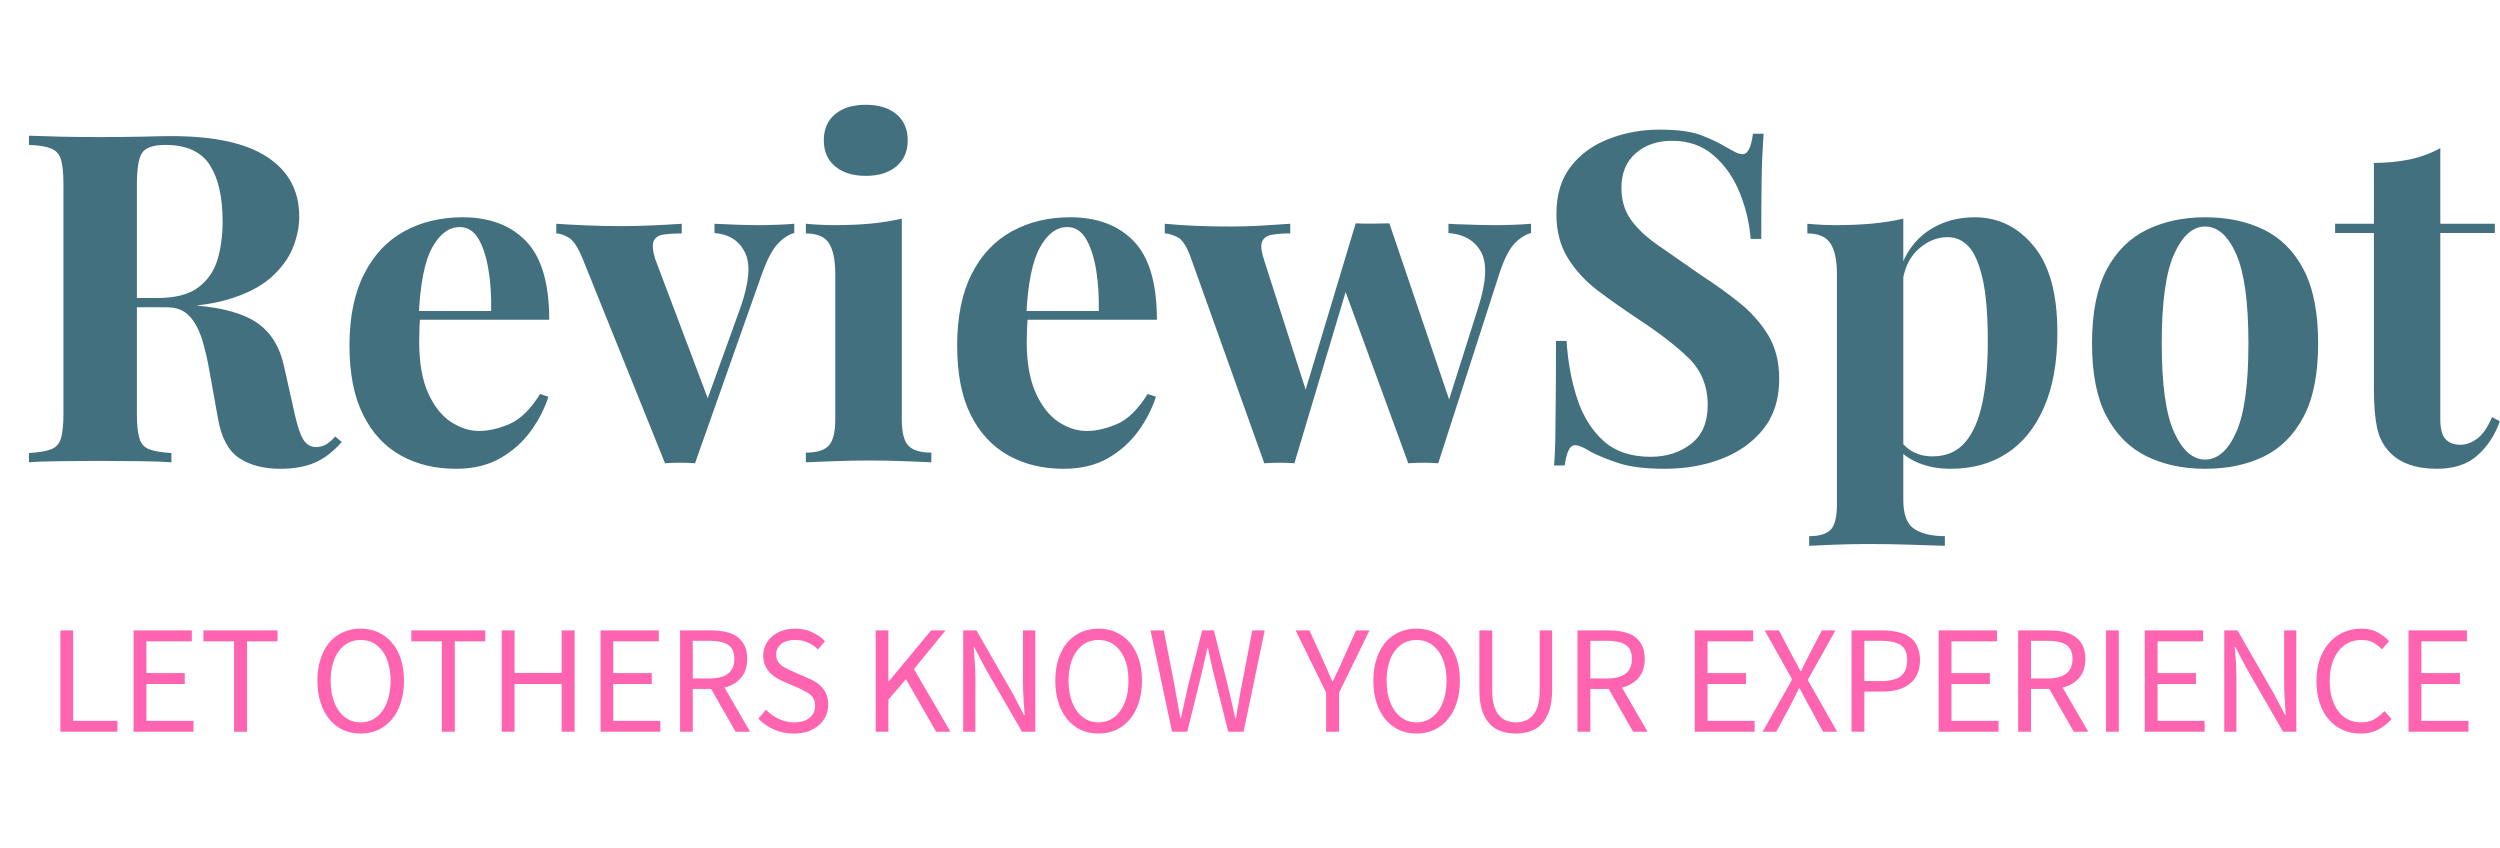 <?xml version="1.0" encoding="utf-8"?>
<svg viewBox="22.521 77.609 408.743 138.698" color-interpolation-filters="sRGB" style="margin: auto;" xmlns="http://www.w3.org/2000/svg">
  <rect data-v-0dd9719b="" x="0" y="0" width="100%" height="100%" fill="url(#watermark)" fill-opacity="1" class="watermarklayer"/>
  <g data-v-0dd9719b="" fill="#42707F" class="icon-text-wrapper icon-svg-group iconsvg" transform="matrix(2.257, 0, 0, 2.257, 27.252, -62.412)" style="">
    <g class="iconsvg-imagesvg" transform="translate(59.495,0)">
      <g>
        <svg filter="url(#colors7908553202)" x="0" y="0" width="60" height="62.628" filtersec="colorsf9716294359" class="image-svg-svg primary" style="overflow: visible;">
          <svg xmlns="http://www.w3.org/2000/svg" version="1.1" x="0px" y="0px" viewBox="6.1 3.6 89.002 92.9"/>
        </svg>
        <defs>
          <filter id="colors7908553202">
            <feColorMatrix type="matrix" values="0 0 0 0 0.996  0 0 0 0 0.355  0 0 0 0 0.359  0 0 0 1 0" class="icon-fecolormatrix"/>
          </filter>
        </defs>
      </g>
    </g>
    <g transform="translate(0,69.628)">
      <g data-gra="path-name" fill-rule="" class="tp-name iconsvg-namesvg" transform="translate(0,0)">
        <g transform="scale(1)">
          <g>
            <path d="M1.14-22.99L1.14-23.66Q1.97-23.63 3.39-23.59 4.81-23.56 6.22-23.56L6.22-23.56Q7.82-23.56 9.32-23.59 10.83-23.63 11.46-23.63L11.46-23.63Q16.11-23.63 18.41-22.11 20.72-20.59 20.72-17.81L20.72-17.81Q20.72-16.68 20.25-15.52 19.78-14.37 18.67-13.38 17.55-12.4 15.61-11.81 13.67-11.23 10.73-11.23L10.73-11.23 7.52-11.23 7.52-11.9 10.39-11.9Q12.37-11.9 13.38-12.65 14.4-13.4 14.79-14.65 15.17-15.91 15.17-17.45L15.17-17.45Q15.17-20.09 14.24-21.54 13.3-22.99 11.03-22.99L11.03-22.99Q9.73-22.99 9.34-22.42 8.96-21.86 8.96-20.12L8.96-20.12 8.96-3.54Q8.96-2.34 9.14-1.74 9.32-1.14 9.86-0.94 10.39-0.74 11.46-0.67L11.46-0.67 11.46 0Q10.56-0.07 9.19-0.08 7.82-0.1 6.42-0.1L6.42-0.1Q4.81-0.1 3.39-0.08 1.97-0.07 1.14 0L1.14 0 1.14-0.67Q2.21-0.74 2.74-0.94 3.28-1.14 3.46-1.74 3.64-2.34 3.64-3.54L3.64-3.54 3.64-20.12Q3.64-21.36 3.46-21.94 3.28-22.53 2.72-22.74 2.17-22.96 1.14-22.99L1.14-22.99ZM7.52-11.23L7.45-11.8Q8.89-11.76 9.94-11.66 11-11.56 11.8-11.48 12.6-11.4 13.23-11.36L13.23-11.36Q16.28-11.1 17.73-10.06 19.18-9.02 19.62-6.95L19.62-6.95 20.39-3.51Q20.69-2.17 21.02-1.64 21.36-1.1 21.99-1.1L21.99-1.1Q22.42-1.14 22.71-1.32 22.99-1.5 23.33-1.87L23.33-1.87 23.8-1.47Q22.89-0.43 21.86 0.02 20.82 0.47 19.35 0.47L19.35 0.47Q17.55 0.47 16.38-0.3 15.21-1.07 14.84-3.14L14.84-3.14 14.24-6.48Q14-7.89 13.67-8.94 13.33-9.99 12.75-10.61 12.16-11.23 11.13-11.23L11.13-11.23 7.52-11.23ZM32.55-17.75L32.55-17.75Q35.49-17.75 37.16-16.01 38.83-14.27 38.83-10.33L38.83-10.33 27.84-10.33 27.77-10.96 34.62-10.96Q34.66-12.6 34.42-13.99 34.19-15.37 33.69-16.21 33.19-17.04 32.35-17.04L32.35-17.04Q31.18-17.04 30.36-15.57 29.54-14.1 29.38-10.69L29.38-10.69 29.48-10.49Q29.44-10.09 29.43-9.66 29.41-9.22 29.41-8.76L29.41-8.76Q29.41-6.45 30.06-5.01 30.71-3.58 31.72-2.92 32.72-2.27 33.75-2.27L33.75-2.27Q34.76-2.27 35.94-2.77 37.13-3.28 38.17-4.95L38.17-4.95 38.77-4.75Q38.37-3.48 37.5-2.27 36.63-1.07 35.29-0.3 33.95 0.47 32.08 0.47L32.08 0.47Q29.81 0.47 28.07-0.5 26.33-1.47 25.35-3.44 24.36-5.41 24.36-8.46L24.36-8.46Q24.36-11.56 25.42-13.64 26.47-15.71 28.32-16.73 30.18-17.75 32.55-17.75ZM56.58-17.28L56.58-17.28 56.58-16.61Q55.95-16.44 55.38-15.82 54.81-15.21 54.27-13.74L54.27-13.74 49.39 0.07Q48.86 0.03 48.31 0.03 47.76 0.03 47.22 0.07L47.22 0.07 41.27-14.7Q40.74-16.01 40.22-16.29 39.7-16.58 39.34-16.58L39.34-16.58 39.34-17.28Q40.4-17.21 41.56-17.16 42.71-17.11 44.08-17.11L44.08-17.11Q45.12-17.11 46.27-17.16 47.42-17.21 48.43-17.28L48.43-17.28 48.43-16.58Q47.72-16.58 47.17-16.51 46.62-16.44 46.42-16.08 46.22-15.71 46.49-14.77L46.49-14.77 50.4-4.41 50.06-3.94 52.7-11.26Q53.64-13.97 53-15.22 52.37-16.48 50.8-16.61L50.8-16.61 50.8-17.28Q51.57-17.24 52.45-17.21 53.34-17.18 54.01-17.18L54.01-17.18Q54.68-17.18 55.41-17.21 56.15-17.24 56.58-17.28ZM61.76-25.9L61.76-25.9Q63.16-25.9 63.98-25.22 64.8-24.53 64.8-23.33L64.8-23.33Q64.8-22.12 63.98-21.44 63.16-20.75 61.76-20.75L61.76-20.75Q60.36-20.75 59.54-21.44 58.72-22.12 58.72-23.33L58.72-23.33Q58.72-24.53 59.54-25.22 60.36-25.9 61.76-25.9ZM64.37-17.65L64.37-17.65 64.37-3.11Q64.37-1.7 64.85-1.2 65.34-0.7 66.51-0.7L66.51-0.7 66.51 0Q65.9-0.03 64.63-0.08 63.36-0.13 62.06-0.13L62.06-0.13Q60.76-0.13 59.42-0.08 58.08-0.03 57.42 0L57.42 0 57.42-0.7Q58.59-0.7 59.07-1.2 59.55-1.7 59.55-3.11L59.55-3.11 59.55-13.64Q59.55-15.14 59.1-15.86 58.65-16.58 57.42-16.58L57.42-16.58 57.42-17.28Q58.48-17.18 59.49-17.18L59.49-17.18Q60.89-17.18 62.11-17.29 63.33-17.41 64.37-17.65ZM76.57-17.75L76.57-17.75Q79.51-17.75 81.18-16.01 82.85-14.27 82.85-10.33L82.85-10.33 71.85-10.33 71.79-10.96 78.64-10.96Q78.67-12.6 78.44-13.99 78.2-15.37 77.7-16.21 77.2-17.04 76.36-17.04L76.36-17.04Q75.19-17.04 74.38-15.57 73.56-14.1 73.39-10.69L73.39-10.69 73.49-10.49Q73.46-10.09 73.44-9.66 73.42-9.22 73.42-8.76L73.42-8.76Q73.42-6.45 74.08-5.01 74.73-3.58 75.73-2.92 76.73-2.27 77.77-2.27L77.77-2.27Q78.77-2.27 79.96-2.77 81.14-3.28 82.18-4.95L82.18-4.95 82.78-4.75Q82.38-3.48 81.51-2.27 80.64-1.07 79.31-0.3 77.97 0.47 76.1 0.47L76.1 0.47Q73.82 0.47 72.09-0.5 70.35-1.47 69.36-3.44 68.38-5.41 68.38-8.46L68.38-8.46Q68.38-11.56 69.43-13.64 70.48-15.71 72.34-16.73 74.19-17.75 76.57-17.75ZM92.51-17.28L92.51-17.28 92.51-16.58Q91.77-16.58 91.22-16.49 90.67-16.41 90.48-16.01 90.3-15.61 90.6-14.7L90.6-14.7 93.78-4.78 93.34-4.31 97.25-17.31 97.92-17.01 92.81 0.07Q92.27 0.03 91.74 0.03 91.2 0.03 90.63 0.07L90.63 0.07 85.35-14.7Q84.89-16.04 84.34-16.31 83.78-16.58 83.42-16.58L83.42-16.58 83.42-17.28Q84.49-17.18 85.64-17.13 86.79-17.08 88.16-17.08L88.16-17.08Q89.2-17.08 90.35-17.14 91.5-17.21 92.51-17.28ZM109.95-17.28L109.95-17.28 109.95-16.61Q109.32-16.44 108.75-15.84 108.18-15.24 107.68-13.74L107.68-13.74 103.23 0.07Q102.7 0.03 102.15 0.03 101.6 0.03 101.06 0.07L101.06 0.07 96.35-12.8 97.25-17.31Q97.85-17.28 98.47-17.29 99.09-17.31 99.69-17.31L99.69-17.31 104.27-3.81 103.9-4.18 106.14-11.26Q107.01-14 106.33-15.24 105.64-16.48 103.97-16.61L103.97-16.61 103.97-17.28Q104.5-17.24 105.12-17.23 105.74-17.21 106.36-17.19 106.98-17.18 107.41-17.18L107.41-17.18Q108.08-17.18 108.8-17.21 109.52-17.24 109.95-17.28ZM119.28-24.1L119.28-24.1Q121.25-24.1 122.32-23.68 123.39-23.26 124.16-22.79L124.16-22.79Q124.56-22.56 124.81-22.44 125.06-22.32 125.29-22.32L125.29-22.32Q125.83-22.32 126.03-23.8L126.03-23.8 126.8-23.8Q126.76-23.16 126.71-22.27 126.66-21.39 126.65-19.95 126.63-18.51 126.63-16.18L126.63-16.18 125.86-16.18Q125.73-17.91 125.06-19.55 124.39-21.19 123.17-22.24 121.95-23.29 120.18-23.29L120.18-23.29Q118.57-23.29 117.54-22.39 116.5-21.49 116.5-19.88L116.5-19.88Q116.5-18.55 117.17-17.6 117.84-16.64 119.13-15.74 120.41-14.84 122.25-13.57L122.25-13.57Q123.85-12.53 125.12-11.5 126.39-10.46 127.16-9.16 127.93-7.85 127.93-6.05L127.93-6.05Q127.93-3.84 126.78-2.41 125.63-0.97 123.75-0.25 121.88 0.47 119.64 0.47L119.64 0.47Q117.57 0.47 116.33 0.07 115.1-0.33 114.26-0.77L114.26-0.77Q113.53-1.24 113.13-1.24L113.13-1.24Q112.59-1.24 112.39 0.23L112.39 0.23 111.62 0.23Q111.69-0.57 111.71-1.64 111.72-2.71 111.74-4.43 111.76-6.15 111.76-8.79L111.76-8.79 112.53-8.79Q112.66-6.58 113.28-4.66 113.9-2.74 115.18-1.57 116.47-0.4 118.61-0.4L118.61-0.4Q120.35-0.4 121.55-1.34 122.75-2.27 122.75-4.14L122.75-4.14Q122.75-6.22 121.35-7.57 119.94-8.92 117.74-10.36L117.74-10.36Q116.17-11.4 114.8-12.43 113.43-13.47 112.61-14.81 111.79-16.14 111.79-17.98L111.79-17.98Q111.79-20.09 112.84-21.44 113.9-22.79 115.62-23.44 117.34-24.1 119.28-24.1ZM136.92-17.65L136.92-17.65 136.92 2.74Q136.92 4.31 137.72 4.83 138.53 5.35 139.93 5.35L139.93 5.35 139.93 6.05Q139.06 6.02 137.54 5.97 136.02 5.92 134.31 5.92L134.31 5.92Q133.08 5.92 131.89 5.97 130.71 6.02 130.1 6.05L130.1 6.05 130.1 5.35Q131.21 5.35 131.66 4.88 132.11 4.41 132.11 3.07L132.11 3.07 132.11-13.64Q132.11-15.14 131.64-15.86 131.17-16.58 129.97-16.58L129.97-16.58 129.97-17.28Q131.04-17.18 132.04-17.18L132.04-17.18Q133.41-17.18 134.65-17.29 135.89-17.41 136.92-17.65ZM142.1-17.75L142.1-17.75Q144.64-17.75 146.36-15.67 148.08-13.6 148.08-9.42L148.08-9.42Q148.08-6.18 147.11-3.98 146.15-1.77 144.42-0.65 142.7 0.47 140.33 0.47L140.33 0.47Q139.03 0.47 137.96 0.02 136.89-0.43 136.32-1.27L136.32-1.27 136.65-1.7Q136.99-1.1 137.61-0.77 138.23-0.43 139.03-0.43L139.03-0.43Q140.53-0.43 141.4-1.45 142.27-2.47 142.65-4.33 143.04-6.18 143.04-8.76L143.04-8.76Q143.04-11.63 142.67-13.27 142.3-14.91 141.67-15.61 141.03-16.31 140.13-16.31L140.13-16.31Q138.93-16.31 137.94-15.37 136.96-14.44 136.82-12.7L136.82-12.7 136.65-13.87Q137.26-15.77 138.71-16.76 140.16-17.75 142.1-17.75ZM158.78-17.75L158.78-17.75Q161.22-17.75 163.06-16.84 164.89-15.94 165.93-13.94 166.97-11.93 166.97-8.62L166.97-8.62Q166.97-5.31 165.93-3.33 164.89-1.34 163.06-0.43 161.22 0.47 158.78 0.47L158.78 0.47Q156.41 0.47 154.55-0.43 152.7-1.34 151.64-3.33 150.59-5.31 150.59-8.62L150.59-8.62Q150.59-11.93 151.64-13.94 152.7-15.94 154.55-16.84 156.41-17.75 158.78-17.75ZM158.78-17.08L158.78-17.08Q157.44-17.08 156.54-15.09 155.64-13.1 155.64-8.62L155.64-8.62Q155.64-4.14 156.54-2.17 157.44-0.2 158.78-0.2L158.78-0.2Q160.15-0.2 161.03-2.17 161.92-4.14 161.92-8.62L161.92-8.62Q161.92-13.1 161.03-15.09 160.15-17.08 158.78-17.08ZM175.82-22.76L175.82-22.76 175.82-17.28 179.77-17.28 179.77-16.61 175.82-16.61 175.82-3.11Q175.82-2.11 176.19-1.69 176.56-1.27 177.29-1.27L177.29-1.27Q177.89-1.27 178.5-1.72 179.1-2.17 179.57-3.28L179.57-3.28 180.13-2.97Q179.6-1.47 178.51-0.5 177.43 0.47 175.56 0.47L175.56 0.47Q174.45 0.47 173.62 0.18 172.78-0.1 172.21-0.67L172.21-0.67Q171.48-1.4 171.24-2.49 171.01-3.58 171.01-5.31L171.01-5.31 171.01-16.61 168.2-16.61 168.2-17.28 171.01-17.28 171.01-21.69Q172.41-21.69 173.6-21.94 174.79-22.19 175.82-22.76Z" transform="translate(-1.14, 25.9)"/>
          </g>
        </g>
      </g>
      <g data-gra="path-slogan" fill-rule="" class="tp-slogan iconsvg-slogansvg" fill="#FF64B1" transform="translate(2.275,37.95)">
        <g transform="scale(1, 1)">
          <g transform="scale(1)">
            <path d="M1.01-7.34L1.01 0L5.14 0L5.14-0.79L1.93-0.79L1.93-7.34ZM6.31-7.34L6.31 0L10.65 0L10.65-0.79L7.24-0.79L7.24-3.46L10.02-3.46L10.02-4.25L7.24-4.25L7.24-6.55L10.53-6.55L10.53-7.34ZM13.59-6.55L13.59 0L14.53 0L14.53-6.55L16.74-6.55L16.74-7.34L11.37-7.34L11.37-6.55ZM22.76 0.13C23.22 0.13 23.64 0.04 24.03-0.13C24.41-0.31 24.74-0.57 25.02-0.90C25.30-1.23 25.52-1.63 25.67-2.11C25.82-2.58 25.90-3.11 25.90-3.70C25.90-4.28 25.82-4.81 25.67-5.27C25.52-5.74 25.30-6.13 25.02-6.46C24.74-6.78 24.41-7.03 24.03-7.21C23.64-7.38 23.22-7.47 22.76-7.47C22.30-7.47 21.87-7.38 21.49-7.21C21.10-7.04 20.77-6.79 20.50-6.47C20.22-6.14 20.01-5.75 19.86-5.28C19.70-4.82 19.63-4.29 19.63-3.70C19.63-3.11 19.70-2.58 19.86-2.11C20.01-1.63 20.22-1.23 20.50-0.90C20.77-0.57 21.10-0.31 21.49-0.13C21.87 0.04 22.30 0.13 22.76 0.13ZM22.76-0.68C22.43-0.68 22.13-0.75 21.87-0.89C21.60-1.04 21.38-1.24 21.19-1.50C21.00-1.77 20.85-2.09 20.75-2.45C20.64-2.82 20.59-3.24 20.59-3.70C20.59-4.16 20.64-4.57 20.75-4.93C20.85-5.30 21.00-5.61 21.19-5.86C21.38-6.11 21.60-6.31 21.87-6.45C22.13-6.58 22.43-6.65 22.76-6.65C23.09-6.65 23.38-6.58 23.65-6.45C23.91-6.31 24.14-6.11 24.33-5.86C24.52-5.61 24.67-5.30 24.77-4.93C24.87-4.57 24.93-4.16 24.93-3.70C24.93-3.24 24.87-2.82 24.77-2.45C24.67-2.09 24.52-1.77 24.33-1.50C24.14-1.24 23.91-1.04 23.65-0.89C23.38-0.75 23.09-0.68 22.76-0.68ZM28.64-6.55L28.64 0L29.58 0L29.58-6.55L31.79-6.55L31.79-7.34L26.43-7.34L26.43-6.55ZM32.98-7.34L32.98 0L33.91 0L33.91-3.46L37.32-3.46L37.32 0L38.26 0L38.26-7.34L37.32-7.34L37.32-4.26L33.91-4.26L33.91-7.34ZM40.14-7.34L40.14 0L44.47 0L44.47-0.79L41.06-0.79L41.06-3.46L43.85-3.46L43.85-4.25L41.06-4.25L41.06-6.55L44.36-6.55L44.36-7.34ZM46.82-3.86L46.82-6.59L48.05-6.59C48.63-6.59 49.07-6.49 49.37-6.30C49.68-6.10 49.83-5.76 49.83-5.28C49.83-4.80 49.68-4.44 49.37-4.21C49.07-3.98 48.63-3.86 48.05-3.86ZM49.92 0L50.97 0L49.12-3.20C49.62-3.32 50.01-3.56 50.31-3.90C50.61-4.25 50.76-4.70 50.76-5.28C50.76-5.66 50.70-5.98 50.57-6.24C50.44-6.50 50.27-6.71 50.04-6.88C49.81-7.04 49.54-7.16 49.22-7.23C48.91-7.30 48.56-7.34 48.19-7.34L45.90-7.34L45.90 0L46.82 0L46.82-3.10L48.15-3.10ZM52.12-1.60L51.57-0.95C51.89-0.61 52.27-0.35 52.71-0.16C53.15 0.04 53.62 0.13 54.14 0.13C54.52 0.13 54.87 0.08 55.18-0.03C55.48-0.14 55.74-0.29 55.96-0.48C56.18-0.67 56.34-0.89 56.46-1.14C56.57-1.39 56.63-1.67 56.63-1.96C56.63-2.23 56.59-2.46 56.51-2.67C56.44-2.87 56.33-3.05 56.19-3.20C56.06-3.36 55.90-3.49 55.71-3.61C55.53-3.72 55.33-3.82 55.12-3.91L54.08-4.36C53.93-4.42 53.79-4.49 53.65-4.56C53.50-4.63 53.37-4.71 53.25-4.80C53.13-4.90 53.04-5.00 52.97-5.13C52.90-5.25 52.86-5.40 52.86-5.58C52.86-5.92 52.99-6.18 53.24-6.37C53.49-6.56 53.82-6.65 54.23-6.65C54.57-6.65 54.88-6.59 55.15-6.47C55.42-6.35 55.67-6.18 55.89-5.96L56.40-6.56C56.14-6.83 55.82-7.05 55.45-7.22C55.07-7.39 54.67-7.47 54.23-7.47C53.89-7.47 53.58-7.42 53.30-7.32C53.02-7.23 52.78-7.09 52.58-6.92C52.37-6.74 52.21-6.53 52.10-6.30C51.98-6.06 51.92-5.80 51.92-5.52C51.92-5.26 51.97-5.02 52.06-4.81C52.15-4.61 52.26-4.43 52.40-4.28C52.55-4.13 52.71-4.01 52.88-3.90C53.06-3.80 53.24-3.71 53.41-3.63L54.46-3.18C54.63-3.09 54.79-3.02 54.94-2.94C55.09-2.87 55.22-2.78 55.33-2.69C55.44-2.60 55.52-2.48 55.59-2.35C55.65-2.22 55.68-2.06 55.68-1.88C55.68-1.52 55.55-1.23 55.28-1.01C55.01-0.79 54.63-0.68 54.15-0.68C53.77-0.68 53.40-0.77 53.05-0.93C52.69-1.10 52.39-1.32 52.12-1.60ZM60.07-7.34L60.07 0L60.99 0L60.99-2.33L62.26-3.81L64.45 0L65.49 0L62.84-4.54L65.13-7.34L64.08-7.34L61.03-3.66L60.99-3.66L60.99-7.34ZM66.41-7.34L66.41 0L67.29 0L67.29-3.84C67.29-4.22 67.28-4.61 67.25-4.99C67.22-5.38 67.20-5.75 67.17-6.13L67.21-6.13L68.00-4.62L70.67 0L71.63 0L71.63-7.34L70.74-7.34L70.74-3.54C70.74-3.16 70.76-2.76 70.78-2.36C70.81-1.97 70.83-1.58 70.86-1.21L70.81-1.21L70.02-2.73L67.37-7.34ZM76.21 0.13C76.68 0.13 77.10 0.04 77.48-0.13C77.87-0.31 78.20-0.57 78.48-0.90C78.76-1.23 78.97-1.63 79.13-2.11C79.28-2.58 79.36-3.11 79.36-3.70C79.36-4.28 79.28-4.81 79.13-5.27C78.97-5.74 78.76-6.13 78.48-6.46C78.20-6.78 77.87-7.03 77.48-7.21C77.10-7.38 76.68-7.47 76.21-7.47C75.75-7.47 75.33-7.38 74.94-7.21C74.56-7.04 74.23-6.79 73.95-6.47C73.68-6.14 73.46-5.75 73.31-5.28C73.16-4.82 73.08-4.29 73.08-3.70C73.08-3.11 73.16-2.58 73.31-2.11C73.46-1.63 73.68-1.23 73.95-0.90C74.23-0.57 74.56-0.31 74.94-0.13C75.33 0.04 75.75 0.13 76.21 0.13ZM76.21-0.68C75.89-0.68 75.59-0.75 75.32-0.89C75.06-1.04 74.83-1.24 74.64-1.50C74.45-1.77 74.30-2.09 74.20-2.45C74.10-2.82 74.04-3.24 74.04-3.70C74.04-4.16 74.10-4.57 74.20-4.93C74.30-5.30 74.45-5.61 74.64-5.86C74.83-6.11 75.06-6.31 75.32-6.45C75.59-6.58 75.89-6.65 76.21-6.65C76.54-6.65 76.84-6.58 77.10-6.45C77.37-6.31 77.59-6.11 77.78-5.86C77.97-5.61 78.12-5.30 78.23-4.93C78.33-4.57 78.38-4.16 78.38-3.70C78.38-3.24 78.33-2.82 78.23-2.45C78.12-2.09 77.97-1.77 77.78-1.50C77.59-1.24 77.37-1.04 77.10-0.89C76.84-0.75 76.54-0.68 76.21-0.68ZM79.98-7.34L81.54 0L82.64 0L83.73-4.42C83.79-4.70 83.85-4.98 83.91-5.25C83.98-5.52 84.04-5.80 84.10-6.08L84.14-6.08C84.20-5.80 84.26-5.52 84.31-5.25C84.37-4.98 84.43-4.70 84.50-4.42L85.61 0L86.72 0L88.25-7.34L87.35-7.34L86.58-3.34C86.50-2.95 86.43-2.55 86.37-2.16C86.30-1.77 86.23-1.38 86.17-0.97L86.12-0.97C86.03-1.38 85.94-1.77 85.85-2.17C85.76-2.56 85.67-2.96 85.58-3.34L84.57-7.34L83.72-7.34L82.70-3.34C82.62-2.95 82.53-2.55 82.44-2.16C82.35-1.77 82.27-1.38 82.18-0.97L82.14-0.97C82.07-1.38 82.00-1.77 81.93-2.16C81.85-2.55 81.78-2.94 81.72-3.34L80.94-7.34ZM92.70-2.84L92.70 0L93.64 0L93.64-2.84L95.84-7.34L94.87-7.34L93.93-5.27C93.82-5.00 93.70-4.73 93.57-4.47C93.44-4.21 93.32-3.94 93.19-3.67L93.14-3.67C93.02-3.94 92.90-4.21 92.79-4.47C92.67-4.73 92.56-5.00 92.44-5.27L91.49-7.34L90.49-7.34ZM99.25 0.13C99.71 0.13 100.14 0.04 100.52-0.13C100.90-0.31 101.24-0.57 101.51-0.90C101.79-1.23 102.01-1.63 102.16-2.11C102.32-2.58 102.39-3.11 102.39-3.70C102.39-4.28 102.32-4.81 102.16-5.27C102.01-5.74 101.79-6.13 101.51-6.46C101.24-6.78 100.90-7.03 100.52-7.21C100.14-7.38 99.71-7.47 99.25-7.47C98.79-7.47 98.37-7.38 97.98-7.21C97.60-7.04 97.27-6.79 96.99-6.47C96.72-6.14 96.50-5.75 96.35-5.28C96.20-4.82 96.12-4.29 96.12-3.70C96.12-3.11 96.20-2.58 96.35-2.11C96.50-1.63 96.72-1.23 96.99-0.90C97.27-0.57 97.60-0.31 97.98-0.13C98.37 0.04 98.79 0.13 99.25 0.13ZM99.25-0.68C98.92-0.68 98.63-0.75 98.36-0.89C98.10-1.04 97.87-1.24 97.68-1.50C97.49-1.77 97.34-2.09 97.24-2.45C97.13-2.82 97.08-3.24 97.08-3.70C97.08-4.16 97.13-4.57 97.24-4.93C97.34-5.30 97.49-5.61 97.68-5.86C97.87-6.11 98.10-6.31 98.36-6.45C98.63-6.58 98.92-6.65 99.25-6.65C99.58-6.65 99.87-6.58 100.14-6.45C100.40-6.31 100.63-6.11 100.82-5.86C101.01-5.61 101.16-5.30 101.26-4.93C101.37-4.57 101.42-4.16 101.42-3.70C101.42-3.24 101.37-2.82 101.26-2.45C101.16-2.09 101.01-1.77 100.82-1.50C100.63-1.24 100.40-1.04 100.14-0.89C99.87-0.75 99.58-0.68 99.25-0.68ZM103.80-7.34L103.80-3.03C103.80-2.44 103.87-1.95 104.00-1.54C104.14-1.14 104.32-0.81 104.56-0.56C104.79-0.31 105.07-0.14 105.40-0.03C105.72 0.08 106.07 0.13 106.44 0.13C106.81 0.13 107.16 0.08 107.48-0.03C107.80-0.14 108.08-0.31 108.31-0.56C108.55-0.81 108.73-1.14 108.87-1.54C109.00-1.95 109.07-2.44 109.07-3.03L109.07-7.34L108.17-7.34L108.17-3.01C108.17-2.57 108.13-2.20 108.04-1.90C107.95-1.60 107.83-1.36 107.67-1.19C107.51-1.01 107.33-0.88 107.12-0.80C106.91-0.72 106.69-0.68 106.44-0.68C106.20-0.68 105.98-0.72 105.77-0.80C105.56-0.88 105.38-1.01 105.23-1.19C105.07-1.36 104.95-1.60 104.86-1.90C104.77-2.20 104.73-2.57 104.73-3.01L104.73-7.34ZM111.84-3.86L111.84-6.59L113.07-6.59C113.65-6.59 114.09-6.49 114.39-6.30C114.70-6.10 114.85-5.76 114.85-5.28C114.85-4.80 114.70-4.44 114.39-4.21C114.09-3.98 113.65-3.86 113.07-3.86ZM114.94 0L115.99 0L114.13-3.20C114.63-3.32 115.03-3.56 115.33-3.90C115.63-4.25 115.78-4.70 115.78-5.28C115.78-5.66 115.71-5.98 115.59-6.24C115.46-6.50 115.28-6.71 115.06-6.88C114.83-7.04 114.56-7.16 114.24-7.23C113.92-7.30 113.58-7.34 113.21-7.34L110.91-7.34L110.91 0L111.84 0L111.84-3.10L113.17-3.10ZM119.40-7.34L119.40 0L123.74 0L123.74-0.79L120.33-0.79L120.33-3.46L123.12-3.46L123.12-4.25L120.33-4.25L120.33-6.55L123.63-6.55L123.63-7.34ZM126.46-3.79L124.32 0L125.31 0L126.37-1.98C126.46-2.16 126.55-2.34 126.65-2.53C126.75-2.72 126.85-2.93 126.95-3.15L127.00-3.15C127.12-2.93 127.23-2.72 127.33-2.53C127.43-2.34 127.53-2.16 127.62-1.98L128.70 0L129.72 0L127.59-3.75L129.59-7.34L128.61-7.34L127.63-5.46C127.54-5.29 127.46-5.12 127.38-4.96C127.30-4.80 127.21-4.61 127.11-4.39L127.06-4.39C126.95-4.61 126.85-4.80 126.77-4.96C126.68-5.12 126.59-5.29 126.49-5.46L125.50-7.34L124.47-7.34ZM130.76-7.34L130.76 0L131.69 0L131.69-2.91L133.01-2.91C133.41-2.91 133.78-2.95 134.11-3.05C134.45-3.14 134.73-3.28 134.97-3.47C135.21-3.65 135.39-3.89 135.52-4.17C135.65-4.45 135.72-4.79 135.72-5.18C135.72-5.58 135.65-5.92 135.52-6.19C135.39-6.47 135.21-6.69 134.97-6.86C134.74-7.03 134.45-7.15 134.12-7.22C133.78-7.30 133.41-7.34 133.01-7.34ZM132.90-3.67L131.69-3.67L131.69-6.59L132.90-6.59C133.53-6.59 134.01-6.48 134.32-6.28C134.63-6.07 134.79-5.71 134.79-5.18C134.79-4.66 134.64-4.27 134.33-4.03C134.02-3.79 133.54-3.67 132.90-3.67ZM137.07-7.34L137.07 0L141.41 0L141.41-0.79L138.00-0.79L138.00-3.46L140.78-3.46L140.78-4.25L138.00-4.25L138.00-6.55L141.30-6.55L141.30-7.34ZM143.76-3.86L143.76-6.59L144.99-6.59C145.56-6.59 146.00-6.49 146.31-6.30C146.61-6.10 146.77-5.76 146.77-5.28C146.77-4.80 146.61-4.44 146.31-4.21C146.00-3.98 145.56-3.86 144.99-3.86ZM146.86 0L147.91 0L146.05-3.20C146.55-3.32 146.95-3.56 147.25-3.90C147.55-4.25 147.70-4.70 147.70-5.28C147.70-5.66 147.63-5.98 147.51-6.24C147.38-6.50 147.20-6.71 146.97-6.88C146.75-7.04 146.47-7.16 146.16-7.23C145.84-7.30 145.50-7.34 145.12-7.34L142.83-7.34L142.83 0L143.76 0L143.76-3.10L145.09-3.10ZM149.19-7.34L149.19 0L150.12 0L150.12-7.34ZM152.00-7.34L152.00 0L156.34 0L156.34-0.79L152.93-0.79L152.93-3.46L155.71-3.46L155.71-4.25L152.93-4.25L152.93-6.55L156.23-6.55L156.23-7.34ZM157.76-7.34L157.76 0L158.64 0L158.64-3.84C158.64-4.22 158.63-4.61 158.61-4.99C158.58-5.38 158.55-5.75 158.52-6.13L158.57-6.13L159.36-4.62L162.02 0L162.98 0L162.98-7.34L162.10-7.34L162.10-3.54C162.10-3.16 162.11-2.76 162.14-2.36C162.16-1.97 162.19-1.58 162.21-1.21L162.17-1.21L161.37-2.73L158.72-7.34ZM164.44-3.67C164.44-3.07 164.52-2.54 164.68-2.06C164.84-1.59 165.06-1.19 165.35-0.87C165.64-0.54 165.97-0.29 166.37-0.12C166.76 0.05 167.18 0.13 167.65 0.13C168.12 0.13 168.53 0.04 168.90-0.15C169.26-0.33 169.59-0.59 169.88-0.93L169.36-1.50C169.12-1.24 168.87-1.04 168.60-0.89C168.34-0.75 168.03-0.68 167.67-0.68C167.32-0.68 167.00-0.75 166.72-0.89C166.44-1.04 166.21-1.24 166.01-1.50C165.82-1.76 165.67-2.07 165.56-2.44C165.45-2.81 165.40-3.23 165.40-3.69C165.40-4.14 165.45-4.55 165.57-4.92C165.68-5.29 165.84-5.60 166.04-5.85C166.24-6.11 166.48-6.31 166.76-6.45C167.05-6.58 167.36-6.65 167.71-6.65C168.03-6.65 168.30-6.59 168.54-6.47C168.77-6.35 168.98-6.18 169.18-5.97L169.70-6.56C169.49-6.80 169.21-7.01 168.88-7.20C168.54-7.38 168.15-7.47 167.70-7.47C167.23-7.47 166.80-7.38 166.40-7.21C166.00-7.03 165.66-6.78 165.37-6.45C165.07-6.12 164.85-5.72 164.68-5.26C164.52-4.79 164.44-4.26 164.44-3.67ZM171.11-7.34L171.11 0L175.45 0L175.45-0.79L172.04-0.79L172.04-3.46L174.83-3.46L174.83-4.25L172.04-4.25L172.04-6.55L175.34-6.55L175.34-7.34Z" transform="translate(-1.006, 7.469)"/>
          </g>
        </g>
      </g>
    </g>
  </g>
</svg>